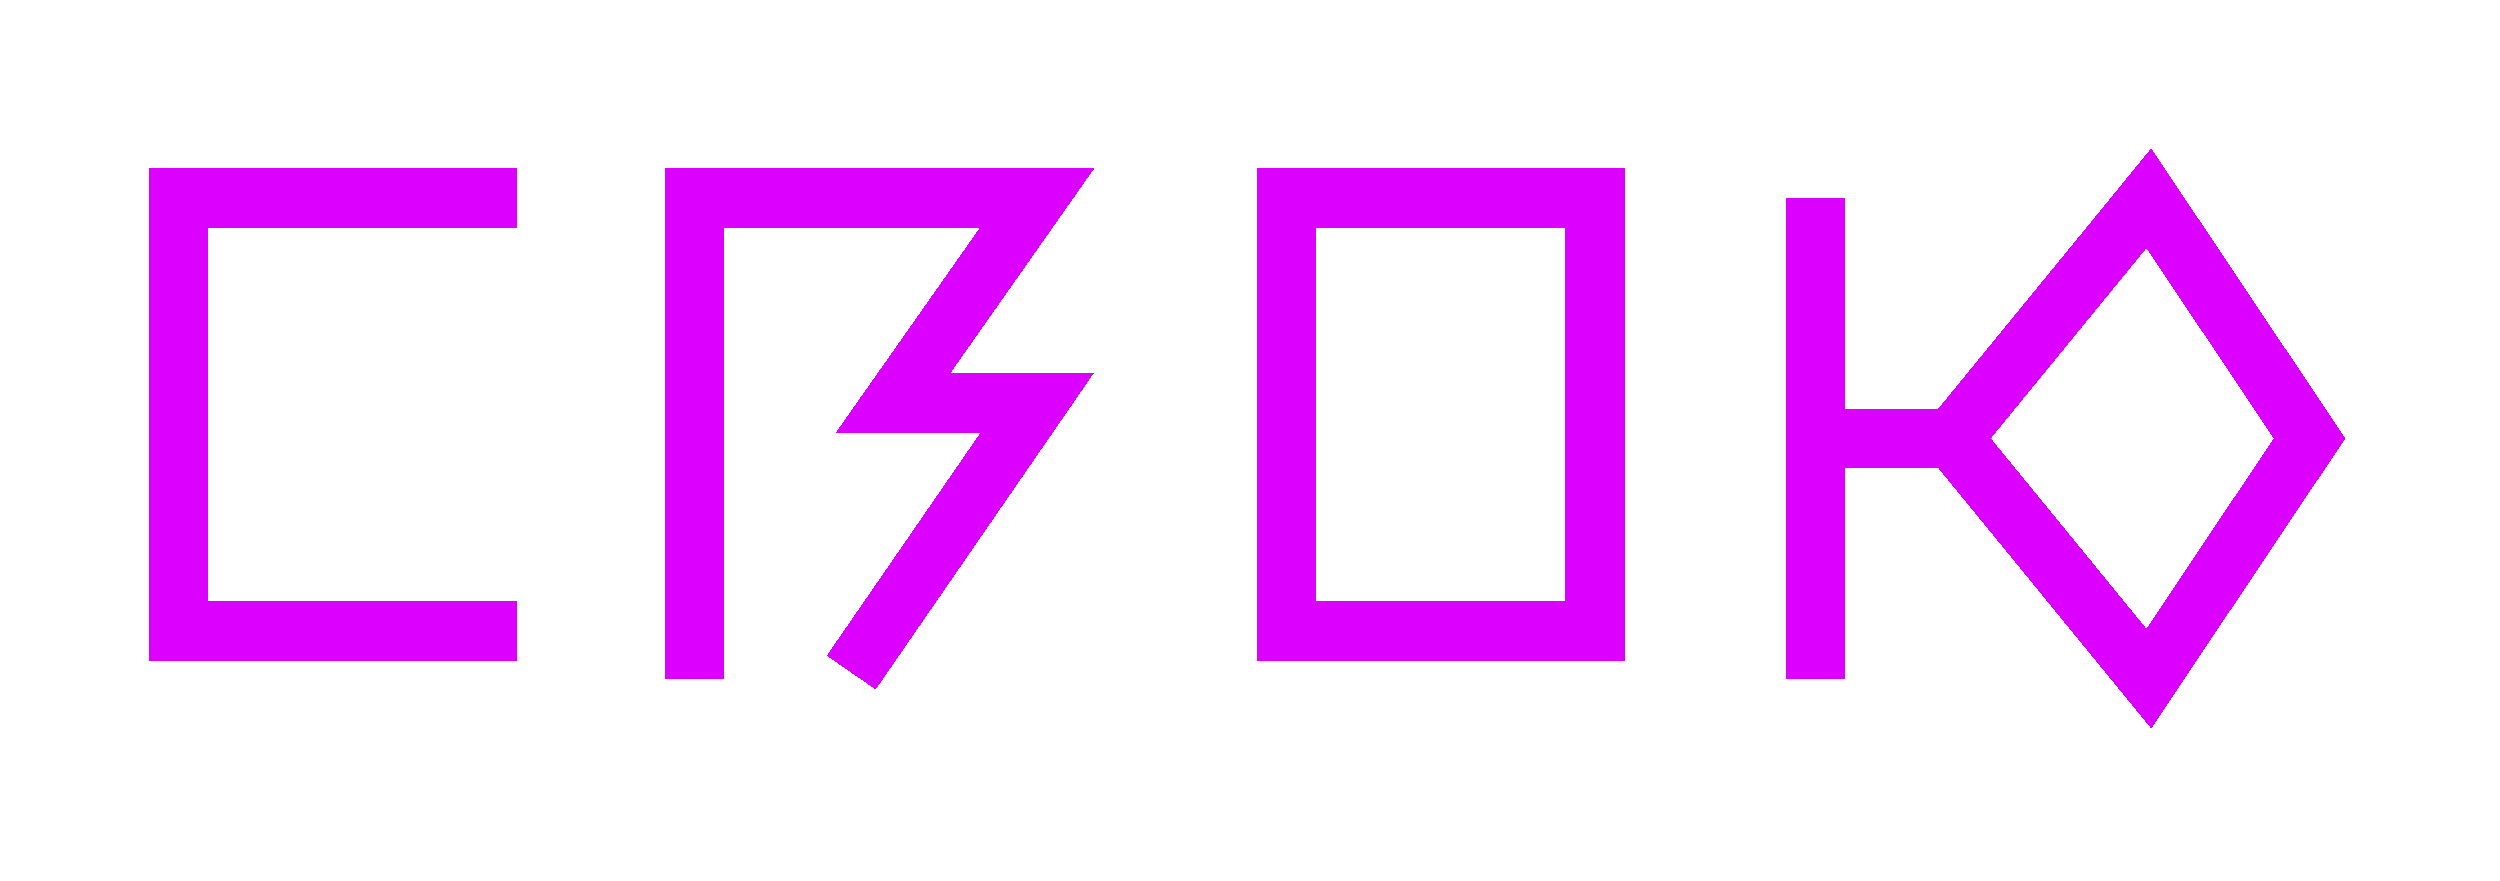 <?xml version="1.0" encoding="UTF-8" standalone="no"?><svg width='210' height='74' viewBox='0 0 210 74' fill='none' xmlns='http://www.w3.org/2000/svg'>
<g filter='url(#filter0_d_185_7333)'>
<path d='M43.414 16.652H15V53H43.414M58.332 57V16.652H87.102L75 33.87H87.102L71.5 56.5M152.5 16.652V36.826M152.5 57V36.826M152.5 36.826H164M164 36.826L180.5 16.652L194 36.826L180.5 57L164 36.826ZM108.057 16.652H133.985V53H108.057V16.652Z' stroke='#DB00FF' stroke-width='5' shape-rendering='crispEdges'/>
</g>
<defs>
<filter id='filter0_d_185_7333' x='0.5' y='0.457' width='208.508' height='72.737' filterUnits='userSpaceOnUse' color-interpolation-filters='sRGB'>
<feFlood flood-opacity='0' result='BackgroundImageFix'/>
<feColorMatrix in='SourceAlpha' type='matrix' values='0 0 0 0 0 0 0 0 0 0 0 0 0 0 0 0 0 0 127 0' result='hardAlpha'/>
<feOffset/>
<feGaussianBlur stdDeviation='6'/>
<feComposite in2='hardAlpha' operator='out'/>
<feColorMatrix type='matrix' values='0 0 0 0 0.86 0 0 0 0 0 0 0 0 0 1 0 0 0 1 0'/>
<feBlend mode='normal' in2='BackgroundImageFix' result='effect1_dropShadow_185_7333'/>
<feBlend mode='normal' in='SourceGraphic' in2='effect1_dropShadow_185_7333' result='shape'/>
</filter>
</defs>
</svg>
